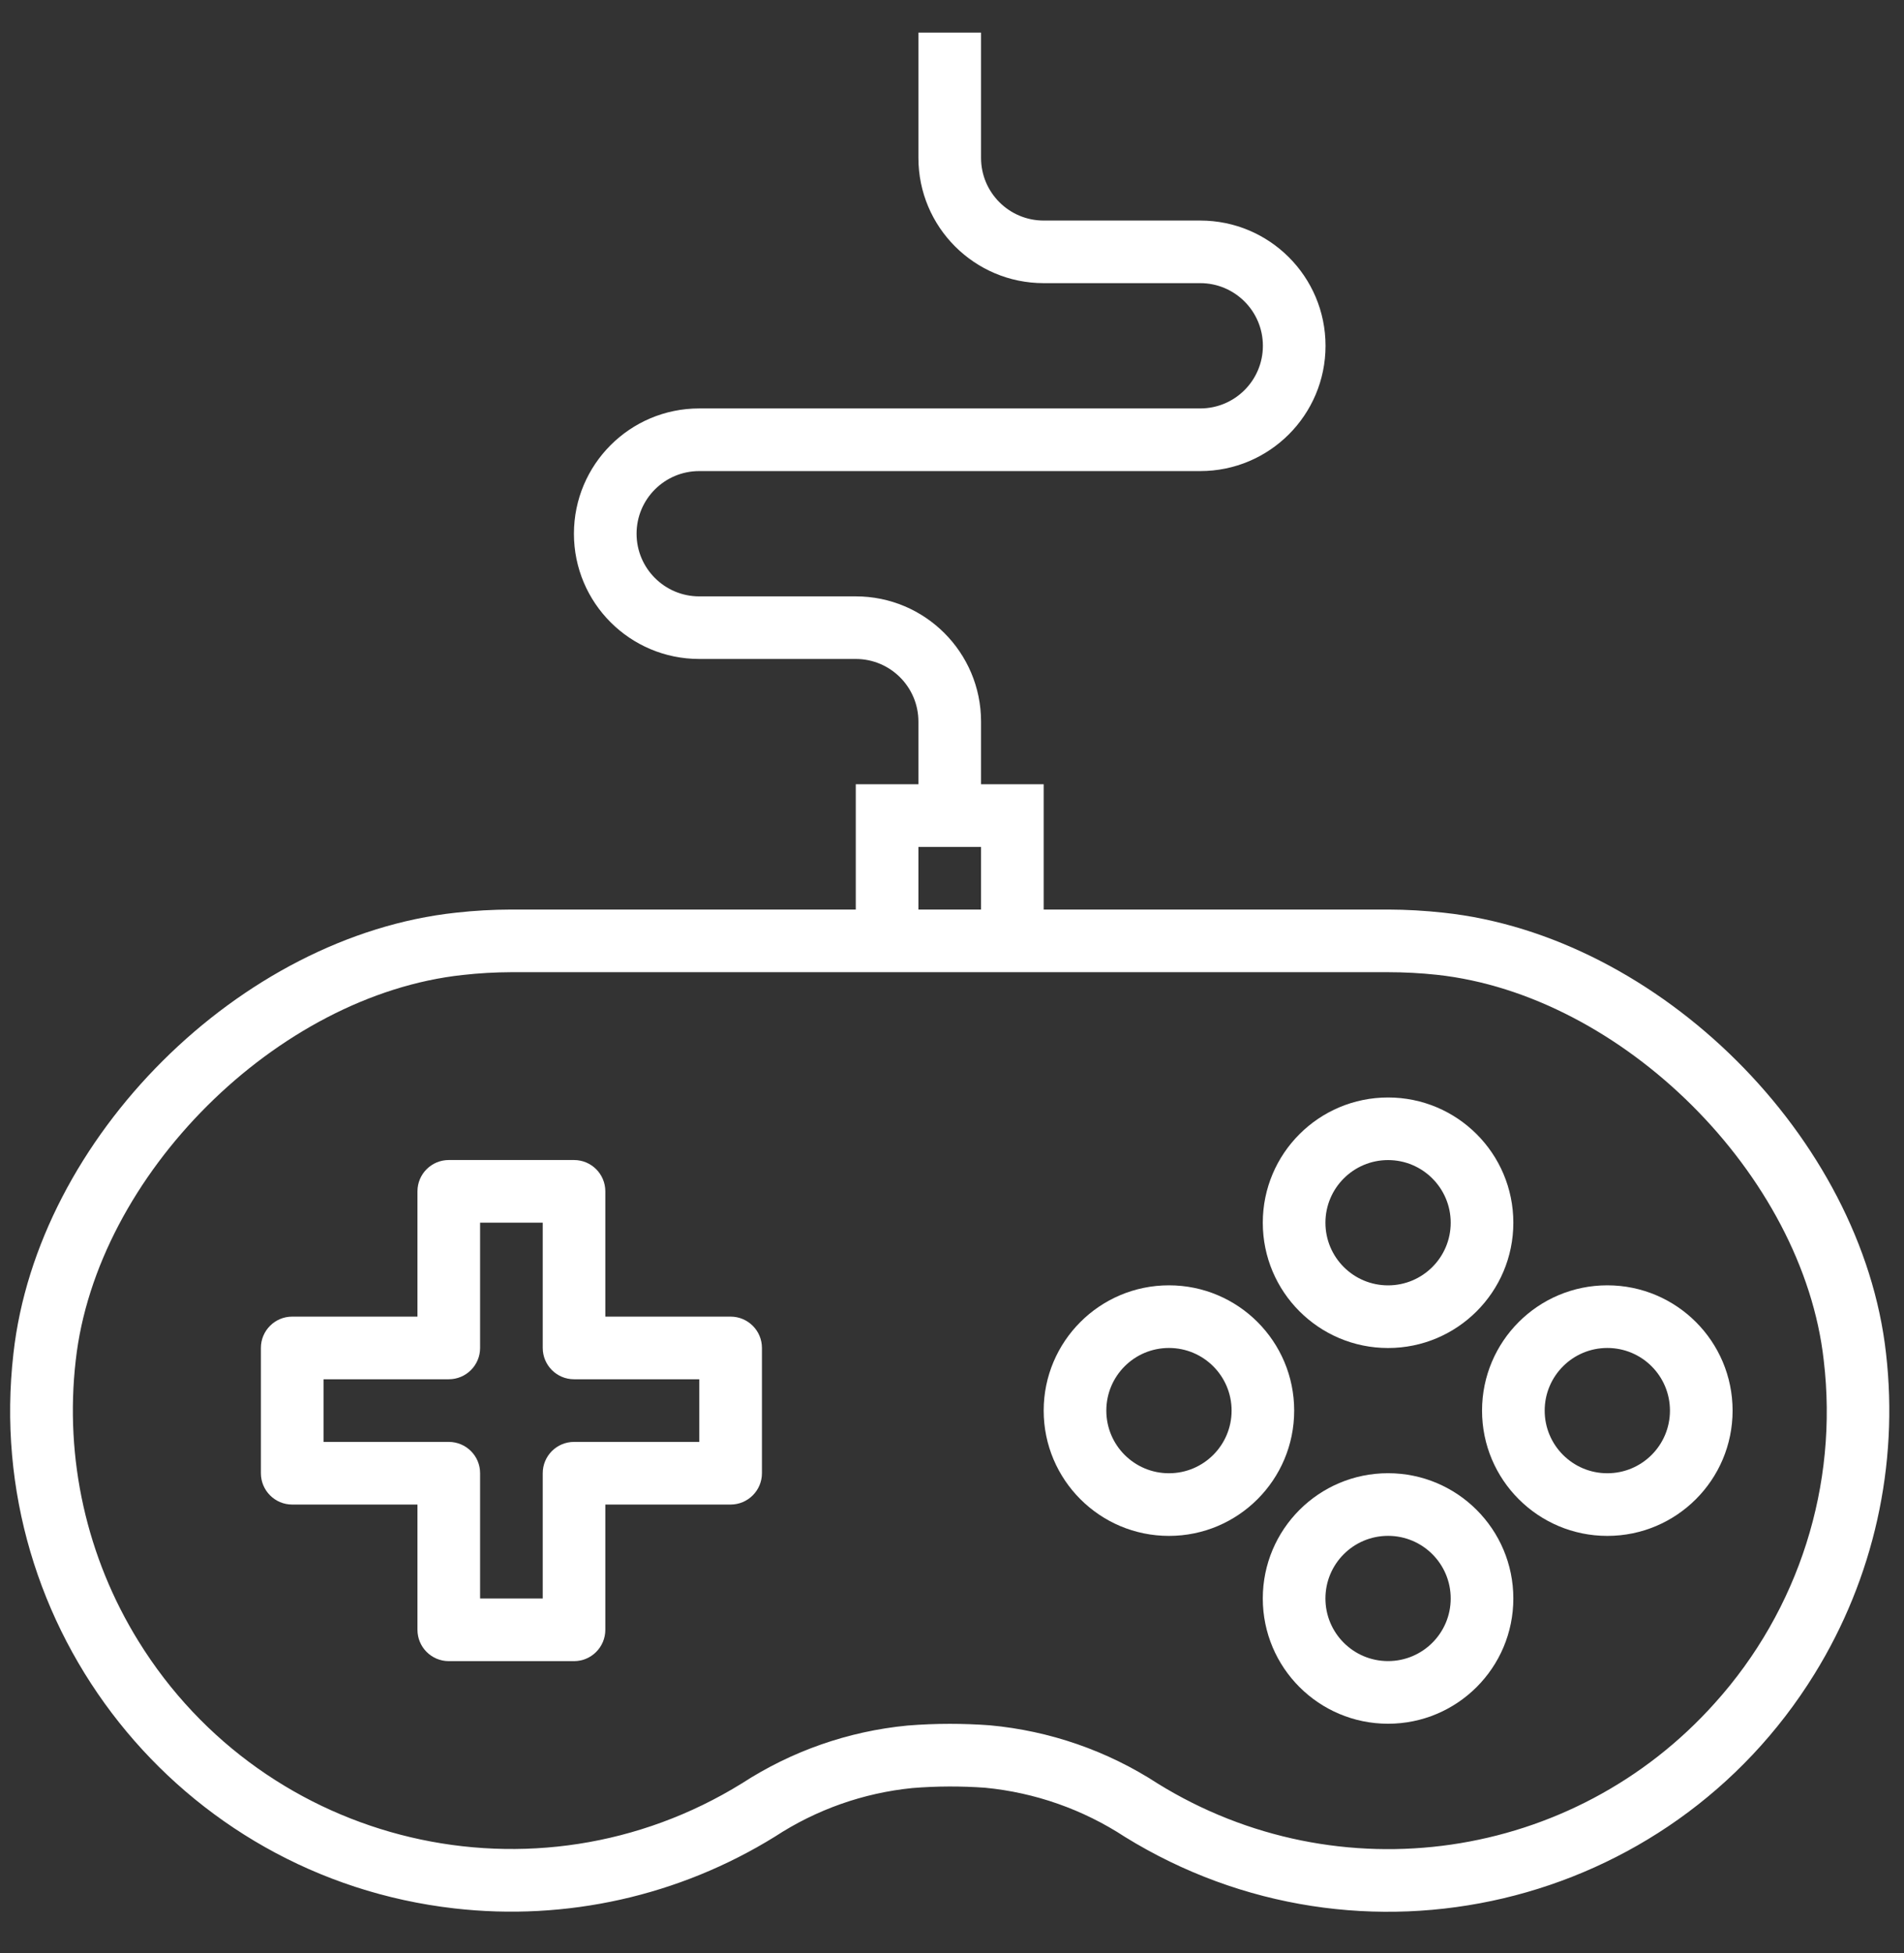 <svg width="39" height="40" viewBox="0 0 39 40" fill="none" xmlns="http://www.w3.org/2000/svg">
<rect x="0" y="0" width="39" height="40" fill="#333333" stroke="none"/>
<g clip-path="url(#clip0_1946_4574)">
<path d="M14.965 26.965H12.399V24.399C12.399 24.045 12.112 23.758 11.758 23.758H9.192C8.838 23.758 8.551 24.045 8.551 24.399V26.965H5.985C5.631 26.965 5.344 27.252 5.344 27.606V30.172C5.344 30.526 5.631 30.814 5.985 30.814H8.551V33.379C8.551 33.733 8.838 34.021 9.192 34.021H11.758C12.112 34.021 12.399 33.733 12.399 33.379V30.814H14.965C15.319 30.814 15.607 30.526 15.607 30.172V27.606C15.607 27.252 15.319 26.965 14.965 26.965ZM14.324 29.531H11.758C11.404 29.531 11.117 29.818 11.117 30.172V32.738H9.834V30.172C9.834 29.818 9.547 29.531 9.192 29.531H6.627V28.248H9.192C9.547 28.248 9.834 27.961 9.834 27.606V25.041H11.117V27.606C11.117 27.961 11.404 28.248 11.758 28.248H14.324V29.531Z" fill="white"/>
<path d="M38.632 27.719C38.14 23.299 33.989 19.164 29.565 18.692C29.189 18.651 28.811 18.629 28.433 18.628H21.378V16.062H20.095V14.779C20.095 13.362 18.946 12.214 17.529 12.214H14.322C13.614 12.214 13.039 11.639 13.039 10.931C13.039 10.222 13.614 9.648 14.322 9.648H24.585C26.002 9.648 27.151 8.499 27.151 7.082C27.151 5.665 26.002 4.517 24.585 4.517H21.378C20.669 4.517 20.095 3.942 20.095 3.234V0.668H18.812V3.234C18.812 4.651 19.961 5.799 21.378 5.799H24.585C25.293 5.799 25.868 6.374 25.868 7.082C25.868 7.791 25.293 8.365 24.585 8.365H14.322C12.905 8.365 11.756 9.514 11.756 10.931C11.756 12.348 12.905 13.496 14.322 13.496H17.529C18.238 13.496 18.812 14.071 18.812 14.779V16.062H17.529V18.628H10.473C10.095 18.629 9.717 18.65 9.341 18.692C4.915 19.167 0.766 23.302 0.275 27.722C-0.369 33.353 3.674 38.441 9.305 39.085C11.598 39.348 13.913 38.83 15.875 37.614C16.72 37.061 17.686 36.72 18.69 36.62C19.186 36.58 19.685 36.578 20.181 36.614C21.202 36.713 22.183 37.058 23.041 37.62C27.863 40.6 34.187 39.107 37.166 34.285C38.379 32.323 38.895 30.01 38.632 27.719ZM18.812 17.345H20.095V18.628H18.812V17.345ZM35.127 34.878C32.227 38.122 27.418 38.818 23.717 36.53C22.684 35.857 21.501 35.447 20.273 35.335C20.003 35.315 19.729 35.305 19.453 35.305C19.162 35.305 18.876 35.317 18.589 35.34C17.379 35.456 16.216 35.862 15.197 36.524C10.979 39.133 5.445 37.83 2.836 33.612C1.773 31.895 1.321 29.87 1.551 27.864C1.973 24.066 5.676 20.377 9.479 19.968C9.809 19.931 10.141 19.912 10.473 19.911H28.433C28.766 19.911 29.098 19.929 29.428 19.964C33.23 20.373 36.933 24.062 37.356 27.861C37.659 30.412 36.846 32.969 35.127 34.878Z" fill="white"/>
<path d="M28.432 22.477C27.015 22.477 25.866 23.625 25.866 25.042C25.866 26.459 27.015 27.608 28.432 27.608C29.849 27.608 30.998 26.459 30.998 25.042C30.998 23.625 29.849 22.477 28.432 22.477ZM28.432 26.325C27.723 26.325 27.149 25.751 27.149 25.042C27.149 24.334 27.723 23.759 28.432 23.759C29.14 23.759 29.715 24.334 29.715 25.042C29.715 25.751 29.14 26.325 28.432 26.325Z" fill="white"/>
<path d="M28.432 30.172C27.015 30.172 25.866 31.321 25.866 32.738C25.866 34.155 27.015 35.303 28.432 35.303C29.849 35.303 30.998 34.155 30.998 32.738C30.998 31.321 29.849 30.172 28.432 30.172ZM28.432 34.02C27.723 34.02 27.149 33.446 27.149 32.738C27.149 32.029 27.723 31.455 28.432 31.455C29.14 31.455 29.715 32.029 29.715 32.738C29.715 33.446 29.14 34.02 28.432 34.02Z" fill="white"/>
<path d="M23.944 26.324C22.527 26.324 21.378 27.473 21.378 28.89C21.378 30.307 22.527 31.456 23.944 31.456C25.361 31.456 26.509 30.307 26.509 28.89C26.509 27.473 25.361 26.324 23.944 26.324ZM23.944 30.173C23.235 30.173 22.661 29.599 22.661 28.89C22.661 28.181 23.235 27.607 23.944 27.607C24.652 27.607 25.227 28.181 25.227 28.89C25.227 29.599 24.652 30.173 23.944 30.173Z" fill="white"/>
<path d="M32.923 26.324C31.506 26.324 30.357 27.473 30.357 28.89C30.357 30.307 31.506 31.456 32.923 31.456C34.34 31.456 35.489 30.307 35.489 28.89C35.489 27.473 34.34 26.324 32.923 26.324ZM32.923 30.173C32.215 30.173 31.64 29.599 31.64 28.89C31.64 28.181 32.215 27.607 32.923 27.607C33.632 27.607 34.206 28.181 34.206 28.89C34.206 29.599 33.632 30.173 32.923 30.173Z" fill="white"/>
</g>
<defs>
<clipPath id="clip0_1946_4574">
<rect width="38.491" height="38.491" fill="white" transform="translate(0.206 0.664)"/>
</clipPath>
</defs>
</svg>
